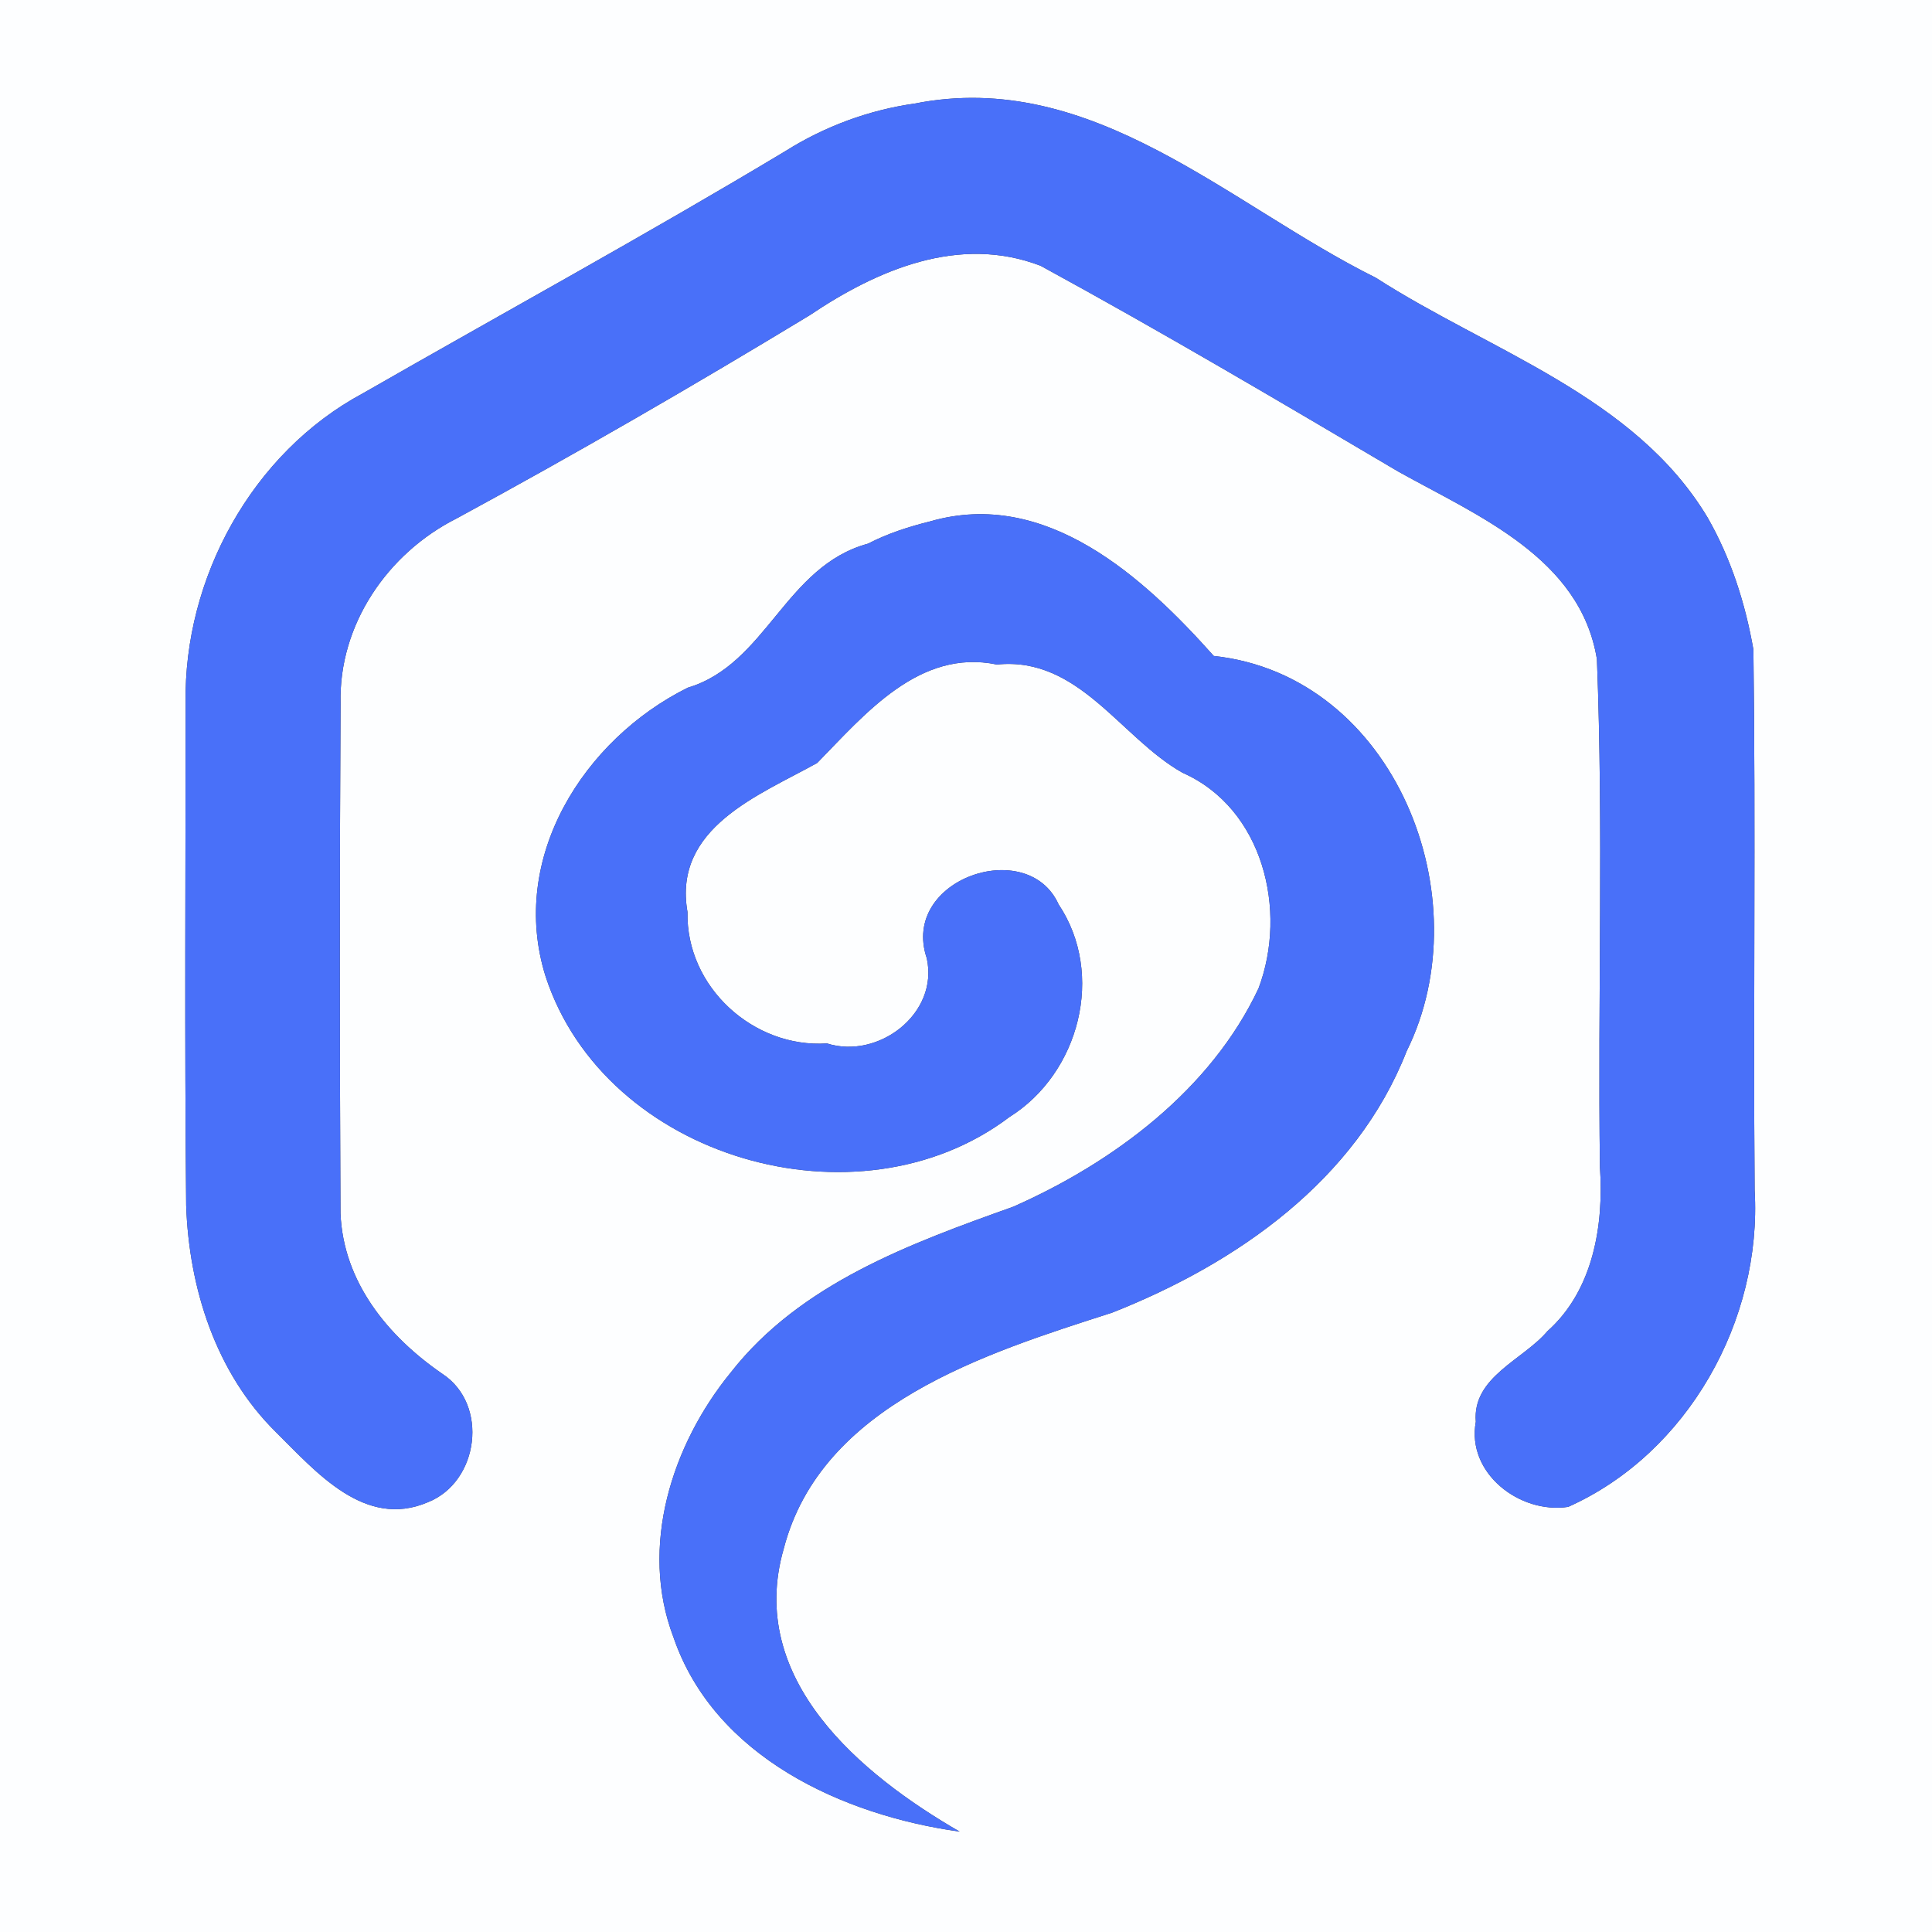 <?xml version="1.0" encoding="UTF-8" ?>
<!DOCTYPE svg PUBLIC "-//W3C//DTD SVG 1.1//EN" "http://www.w3.org/Graphics/SVG/1.1/DTD/svg11.dtd">
<svg width="250pt" height="250pt" viewBox="0 0 250 250" version="1.1" xmlns="http://www.w3.org/2000/svg">
<rect x="0" y="0" width="250" height="250" fill="#333333" stroke="none"/>
<g id="#fdfeffff">
<path fill="#fdfeff" opacity="1.00" d=" M 0.00 0.00 L 250.00 0.00 L 250.00 250.00 L 0.00 250.00 L 0.00 0.00 M 118.36 13.40 C 112.42 14.24 106.70 16.36 101.62 19.56 C 83.61 30.38 65.18 40.45 46.95 50.90 C 32.61 58.60 23.75 74.84 24.02 90.98 C 24.02 112.66 23.88 134.33 24.09 156.00 C 24.46 166.70 27.92 177.64 35.70 185.31 C 40.87 190.42 47.18 197.89 55.36 194.39 C 61.98 191.78 63.30 181.72 57.22 177.76 C 50.20 172.93 44.41 165.89 44.06 157.00 C 43.95 135.00 43.94 113.00 44.07 91.00 C 43.81 80.86 50.13 71.60 59.08 67.09 C 74.53 58.71 89.74 49.91 104.78 40.79 C 113.50 34.92 124.12 30.33 134.67 34.40 C 150.29 42.92 165.64 51.99 180.97 61.04 C 191.26 66.78 204.50 72.18 206.64 85.30 C 207.50 107.17 206.74 129.11 207.03 151.01 C 207.55 158.55 206.16 166.98 200.24 172.25 C 197.12 175.96 190.49 178.17 190.97 183.97 C 189.74 190.66 196.70 195.94 202.92 194.99 C 218.42 188.06 228.03 170.82 227.05 154.00 C 226.86 130.69 227.20 107.37 226.89 84.06 C 225.85 78.10 223.99 72.27 220.98 67.00 C 211.54 51.22 192.79 45.45 178.03 35.94 C 159.02 26.51 141.39 8.85 118.36 13.40 M 120.39 67.46 C 117.61 68.15 114.86 69.03 112.32 70.35 C 101.59 73.26 99.20 85.94 88.99 88.99 C 75.54 95.68 65.78 111.02 70.60 126.35 C 78.30 149.93 111.01 159.38 130.61 144.55 C 139.67 138.89 143.03 126.06 136.98 117.02 C 132.97 108.12 116.47 113.77 119.92 123.98 C 121.52 131.15 113.67 137.13 107.01 135.02 C 97.52 135.65 88.75 127.74 88.96 118.01 C 87.04 107.09 98.25 102.90 105.74 98.73 C 111.94 92.40 118.97 83.90 129.00 85.99 C 139.62 84.91 144.99 95.47 153.01 99.99 C 163.44 104.59 166.65 117.79 162.86 127.88 C 156.71 141.00 144.10 150.41 131.11 156.15 C 117.81 160.90 103.55 166.09 94.56 177.60 C 86.93 186.94 82.69 200.16 87.15 211.87 C 92.45 227.34 109.07 234.90 124.18 237.01 C 111.44 229.66 96.52 217.31 101.42 200.38 C 106.28 181.72 127.62 175.09 143.90 169.86 C 160.05 163.49 175.47 152.74 182.02 136.02 C 191.86 116.19 180.45 87.39 157.06 84.88 C 148.08 74.81 135.42 63.13 120.39 67.46 Z" />
</g>
<g id="#4970f9ff">
<path fill="#4970f9" opacity="1.00" d=" M 118.36 13.40 C 141.39 8.85 159.02 26.51 178.03 35.94 C 192.79 45.45 211.54 51.22 220.98 67.00 C 223.99 72.27 225.85 78.10 226.89 84.06 C 227.20 107.37 226.86 130.69 227.05 154.00 C 228.03 170.82 218.42 188.06 202.92 194.99 C 196.70 195.94 189.74 190.66 190.97 183.97 C 190.49 178.17 197.12 175.96 200.24 172.25 C 206.16 166.98 207.55 158.55 207.03 151.01 C 206.74 129.11 207.50 107.17 206.64 85.30 C 204.50 72.18 191.26 66.78 180.97 61.04 C 165.64 51.99 150.29 42.92 134.67 34.40 C 124.12 30.33 113.50 34.92 104.78 40.79 C 89.74 49.91 74.53 58.71 59.08 67.09 C 50.13 71.60 43.81 80.86 44.07 91.00 C 43.94 113.00 43.95 135.00 44.06 157.00 C 44.41 165.89 50.20 172.93 57.22 177.76 C 63.30 181.72 61.98 191.78 55.36 194.39 C 47.18 197.89 40.87 190.42 35.70 185.31 C 27.92 177.64 24.46 166.70 24.09 156.00 C 23.88 134.33 24.02 112.66 24.02 90.98 C 23.75 74.84 32.61 58.60 46.95 50.90 C 65.18 40.45 83.61 30.38 101.62 19.56 C 106.70 16.36 112.42 14.24 118.36 13.40 Z" />
<path fill="#4970f9" opacity="1.00" d=" M 120.39 67.46 C 135.42 63.13 148.08 74.81 157.06 84.88 C 180.45 87.39 191.86 116.19 182.02 136.02 C 175.47 152.74 160.05 163.49 143.90 169.86 C 127.62 175.09 106.28 181.72 101.42 200.38 C 96.52 217.31 111.44 229.66 124.18 237.01 C 109.07 234.90 92.45 227.34 87.15 211.87 C 82.69 200.16 86.93 186.94 94.56 177.60 C 103.55 166.09 117.81 160.90 131.11 156.15 C 144.10 150.41 156.71 141.00 162.86 127.88 C 166.65 117.79 163.44 104.59 153.01 99.99 C 144.99 95.47 139.62 84.91 129.00 85.99 C 118.97 83.90 111.94 92.40 105.74 98.73 C 98.25 102.90 87.04 107.09 88.96 118.01 C 88.75 127.74 97.52 135.65 107.01 135.02 C 113.67 137.13 121.52 131.15 119.92 123.98 C 116.47 113.77 132.97 108.12 136.98 117.02 C 143.03 126.06 139.67 138.89 130.61 144.55 C 111.01 159.38 78.30 149.93 70.60 126.35 C 65.78 111.02 75.54 95.68 88.99 88.99 C 99.20 85.94 101.59 73.26 112.32 70.35 C 114.86 69.03 117.61 68.15 120.39 67.46 Z" />
</g>
</svg>

